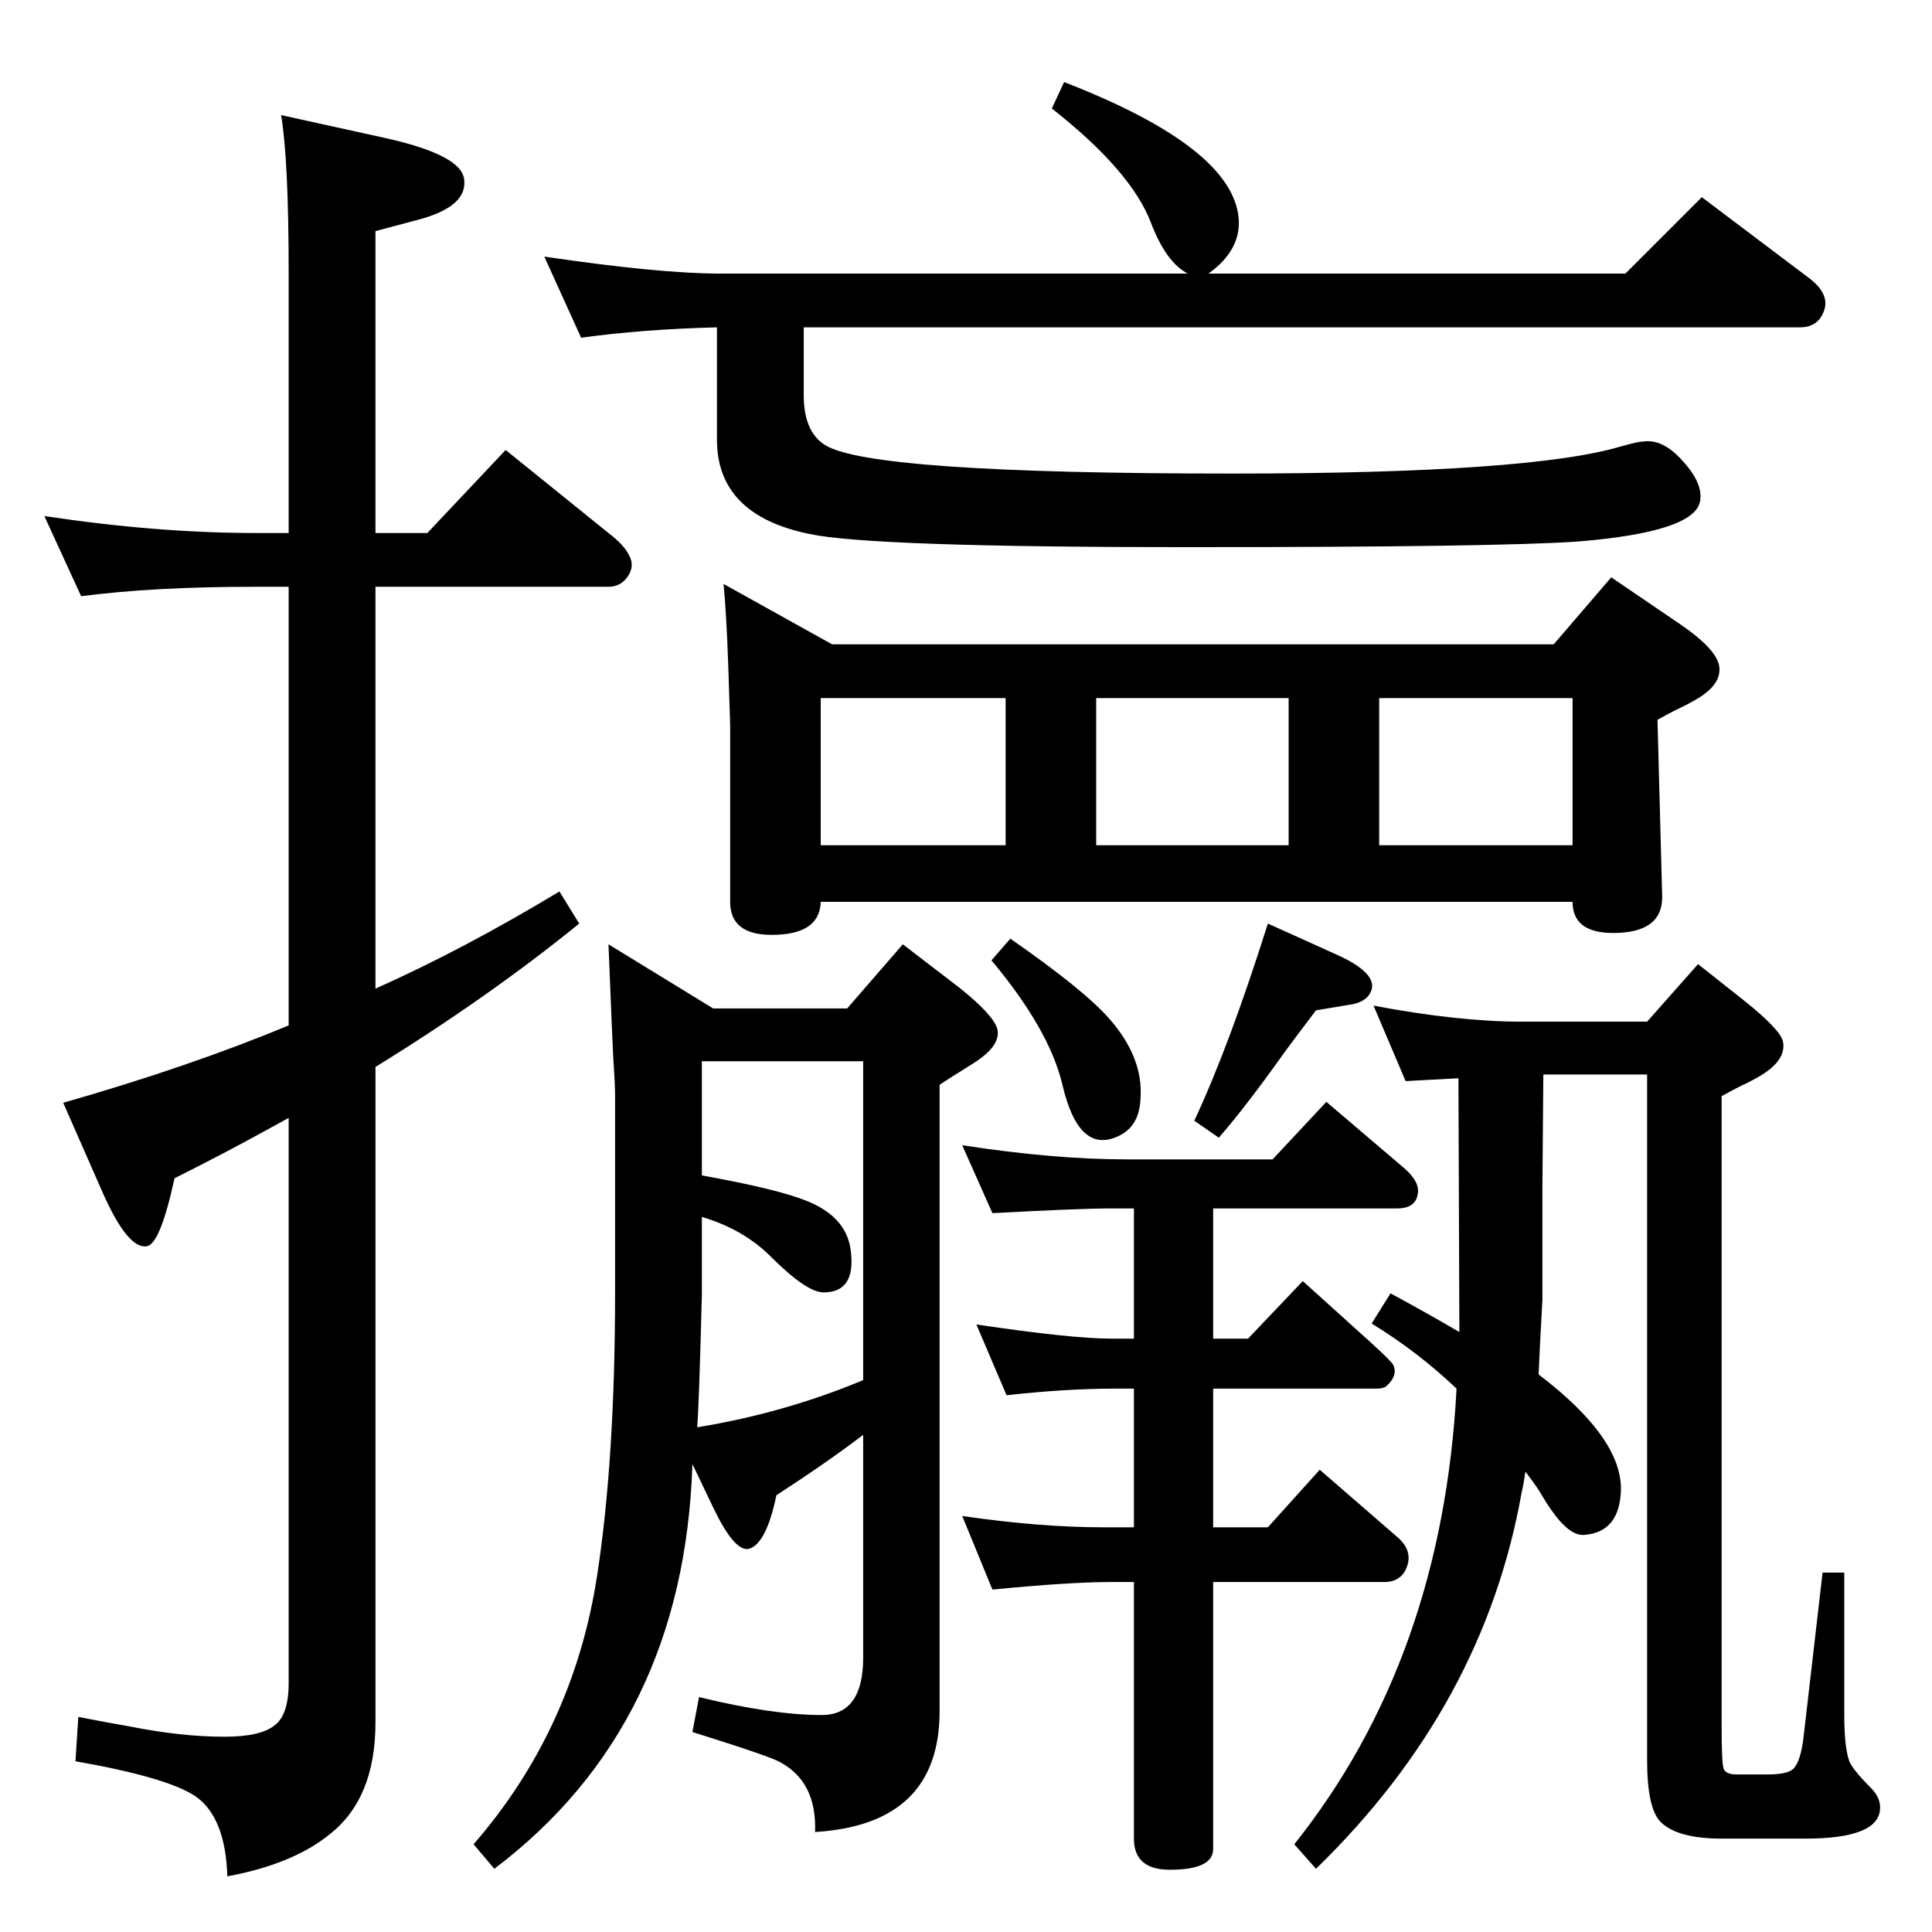 <?xml version="1.0" standalone="no"?>
<!DOCTYPE svg PUBLIC "-//W3C//DTD SVG 1.1//EN" "http://www.w3.org/Graphics/SVG/1.1/DTD/svg11.dtd" >
<svg xmlns="http://www.w3.org/2000/svg" xmlns:xlink="http://www.w3.org/1999/xlink" version="1.1" viewBox="0 0 2048 2048">
  <g transform="matrix(1 0 0 -1 0 2048)">
   <path fill="currentColor"
d="M398 917v-695q0 -80 -48 -118q-39 -32 -109 -45q-2 63 -34 85q-30 20 -127 37l3 47q36 -7 54 -10q55 -11 101 -11q38 0 53 12q15 11 15 45v599l-20 -11q-47 -26 -101 -53q-15 -69 -29 -72q-21 -4 -49 61l-40 91q133 38 239 82v465h-37q-106 0 -183 -10l-39 85
q119 -18 224 -18h35v275q0 120 -8 168l109 -24q82 -18 85 -44q4 -29 -49 -43l-45 -12v-320h55l83 88l109 -88q17 -13 22 -24q6 -11 -1.5 -22t-20.5 -11h-247v-426q94 42 195 103l21 -34q-96 -78 -216 -152zM1071 1053q79 -55 105 -85q36 -41 33 -84q-1 -31 -25 -41
q-41 -18 -58 56q-14 58 -75 131zM1344 1069l73 -33q49 -22 34 -43q-6 -8 -20 -10l-36 -6q-22 -29 -33 -44q-42 -59 -70 -91l-26 18q37 79 78 209zM1202 767h-24q-34 0 -126 -5l-32 72q97 -15 175 -15h154l57 61l81 -69q18 -15 16 -28q-2 -16 -22 -16h-195v-138h37l58 61
l72 -65q22 -20 24 -24q5 -11 -7 -22q-3 -3 -11 -3h-173v-147h58l55 61l83 -72q18 -16 7 -36q-7 -11 -21 -11h-182v-283q0 -22 -46 -22q-38 0 -38 33v272h-24q-44 0 -126 -8l-32 78q82 -12 150 -12h32v147h-20q-52 0 -115 -7l-32 75q101 -15 143 -15h24v138zM1547 636l-1 269
l-56 -3l-34 80q90 -17 157 -17h133l54 61l48 -38q39 -31 42 -44q4 -20 -25 -37q-7 -4 -13 -7q-9 -4 -27 -14v-668q0 -38 2 -44.5t14 -6.5h32q22 0 28 6q8 8 11 35l20 173h23v-151q0 -33 5 -48q3 -9 23 -29q10 -10 10 -21q0 -33 -79 -33h-89q-46 0 -64 17q-15 14 -15 66v727
h-110l-1 -121v-118q-3 -53 -4 -79q92 -70 87 -127q-3 -40 -38 -43q-16 -2 -36 27q-5 7 -9 14q-5 9 -18 26q-2 -14 -4 -22q-40 -226 -218 -399l-23 26q157 197 172 483q-41 39 -90 69l20 32q37 -20 73 -41zM864 106q2 53 -37 74q-10 6 -93 32l7 37q78 -19 130 -19q44 0 44 61
v236q-38 -29 -92 -64q-11 -53 -30 -57q-15 -2 -37 44l-22 46q-9 -277 -210 -429l-22 26q106 122 131 285q19 124 19 300v209q0 12 -2 41q-1 19 -5 119l111 -68h142l59 68l60 -46q35 -28 40 -43q5 -18 -25 -37q-32 -20 -36 -23v-664q0 -120 -132 -128zM915 585v338h-171v-121
q72 -13 103 -24q51 -17 55 -57q5 -43 -29 -43q-18 0 -56 38q-29 29 -73 42v-82q-3 -119 -5 -141q92 15 176 50zM852 1701v-72q0 -39 23 -53q49 -30 431 -30q317 0 413 29q18 5 23 5q21 3 42 -21q22 -24 18 -43q-7 -32 -129 -42q-84 -6 -416 -6q-334 0 -399 14
q-98 20 -98 100v119q-79 -2 -144 -11l-39 86q122 -18 186 -18h496q-23 12 -39 54q-21 55 -105 121l13 28q178 -69 185 -144q3 -34 -32 -59h442l81 81l114 -86q21 -16 16 -33q-6 -19 -26 -19h-1056zM870 1092q-1 -35 -52 -35q-44 0 -44 35v187l-2 63q-2 57 -5 87l115 -64h765
l61 71l72 -49q37 -25 42 -43q5 -21 -25 -38q-7 -4 -13 -7q-9 -4 -27 -14l5 -188q0 -38 -52 -38q-43 0 -43 33h-797zM1462 1308v-156h205v156h-205zM1162 1308v-156h204v156h-204zM1066 1308h-196v-156h196v156z" />
  </g>

</svg>

